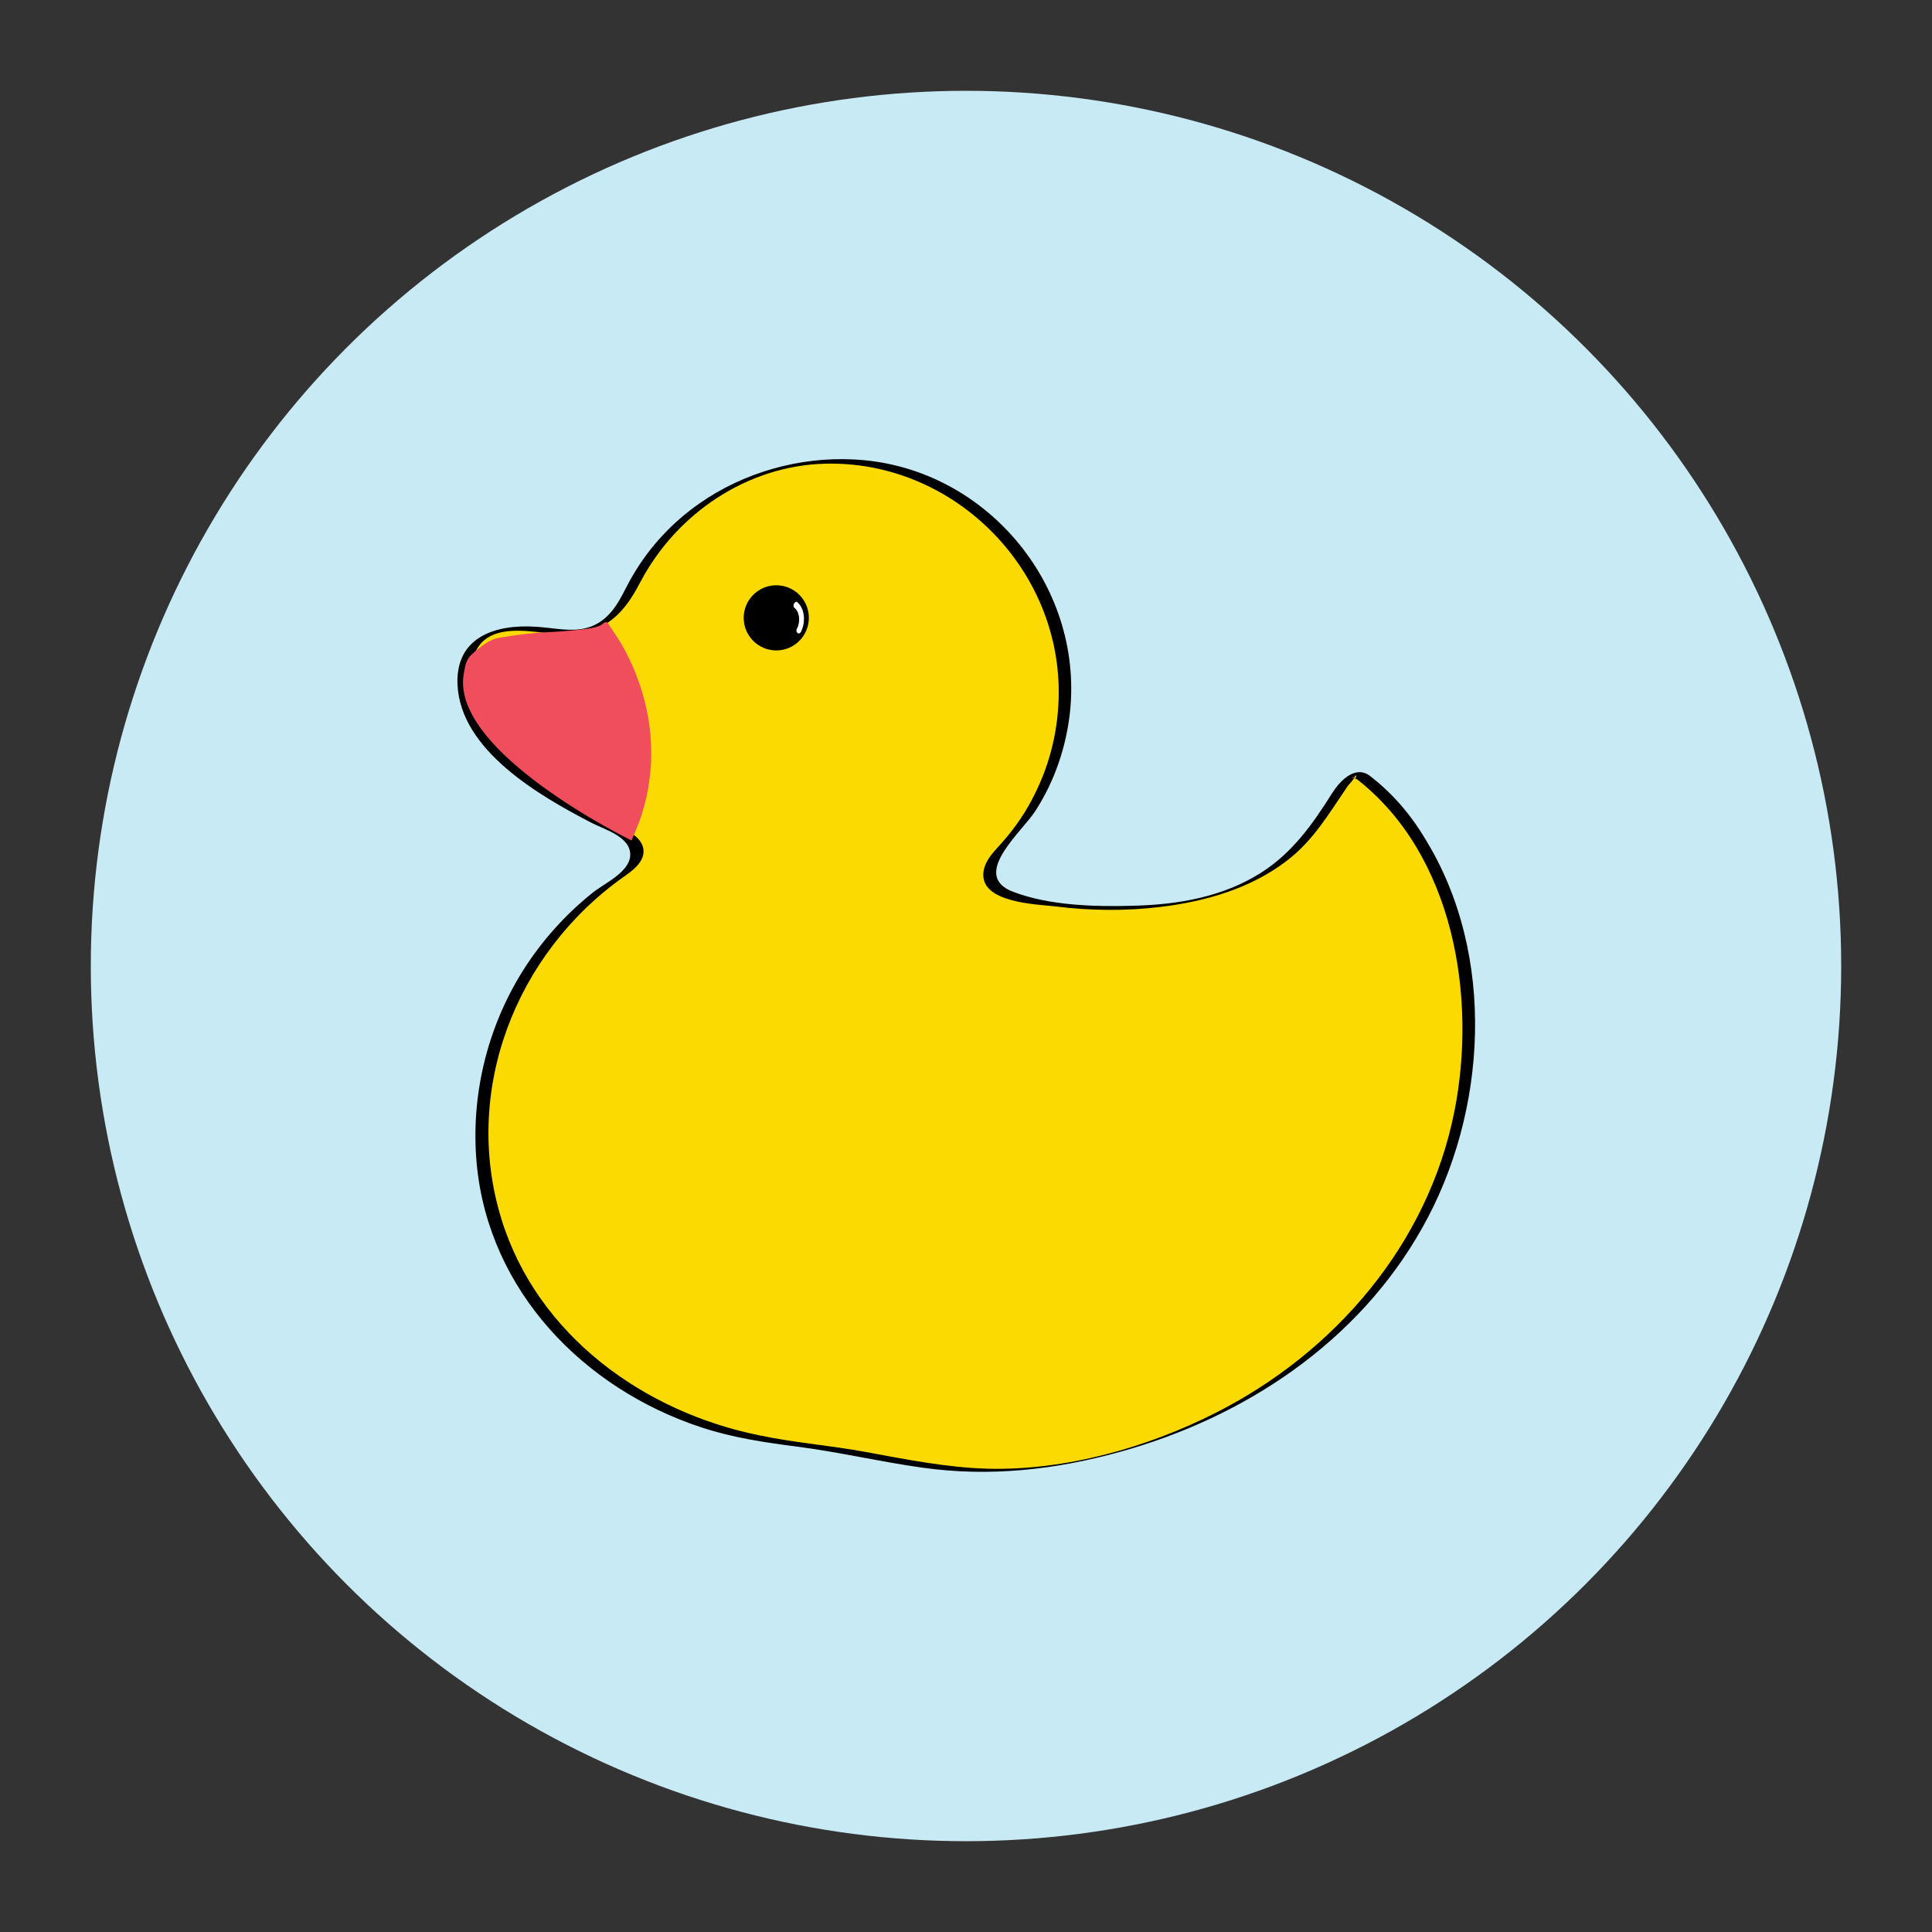 <?xml version="1.0" encoding="utf-8"?>
<!-- Generator: Adobe Illustrator 18.1.1, SVG Export Plug-In . SVG Version: 6.00 Build 0)  -->
<svg version="1.1" id="Layer_1" xmlns="http://www.w3.org/2000/svg" xmlns:xlink="http://www.w3.org/1999/xlink" x="0px" y="0px"
	 viewBox="0 0 500 500" enable-background="new 0 0 500 500" xml:space="preserve">
<rect x="0" y="0" width="500" height="500" fill="#333333" stroke="none"/>
<g>
	<circle fill="#C8EAF5" cx="250" cy="250" r="226.5"/>
</g>
<g>
	<g>
		<path fill="#FBDA01" d="M352.8,201.1c-8.1-6.1-6.7,27.8-51.3,33.1c-14.6,1.7-27.7,0.3-39.3-2.5c-7.4-1.7-7.9-7.1-2.7-12.6
			c10-10.6,16.2-24.9,16.2-40.6c0-32.7-26.5-59.1-59.1-59.1c-23.7,0-44.1,13.9-53.6,34c-3.2,6.9-10.3,11.6-17.8,10.3
			c-14.6-2.5-25-1.7-25,12.5c0,14.3,17.8,28.5,39.5,38.7c6.8,3.2,6.9,7.7,0.6,12c-21.4,14.4-35.5,38.8-35.5,66.5
			c0,44.2,36.1,75.5,80.1,80.1c18.6,1.9,39.7,8.7,58.9,6.8c45.1-4.4,86-27.8,105.6-67.2C389.3,272.9,380.3,222,352.8,201.1"/>
		<g>
			<path d="M354.4,200.7c-3.8-2.7-7.7,1.5-9.6,4.5c-5.1,8.1-10.3,15.5-18.5,20.7c-9.8,6.2-21.3,8.2-32.8,8.5
				c-9.9,0.3-21.9,0-31.3-3.6c-11.3-4.3,2.4-15.6,5.8-21c4.9-7.6,7.9-16.4,8.9-25.4c3.6-33.5-22.5-64-56.1-65.5
				c-14-0.7-28.4,3.4-39.8,11.4c-6.9,4.8-12.8,11.1-17.1,18.4c-2.2,3.6-3.6,7.7-6.7,10.7c-5.6,5.4-11.8,3.2-18.5,2.8
				c-10.4-0.7-20.8,2.6-20.3,14.9c0.7,17.1,21.3,28.9,34.6,35.8c3.4,1.8,10.3,3.6,10.1,8.5c-0.2,4.4-6.9,7.3-9.8,9.7
				c-7,5.6-13.1,12.4-17.9,20c-9.4,14.9-13.7,32.8-12,50.4c3.2,32.7,27.7,57.9,58.1,67.9c8.2,2.7,16.4,3.9,24.9,5
				c10.8,1.4,21.4,3.9,32.1,5.4c17.5,2.5,34.6,0.6,51.5-4.1c32.1-8.9,61.4-28.3,78-57.8c17-30,19.3-70.8,0.9-100.7
				C365.1,210.8,360.3,205.2,354.4,200.7c-0.7-0.6-3,1.1-3.3,0.9c25.1,19.5,31.2,56.4,25.3,86c-6.8,34.4-31,62.5-61.9,78.1
				c-17.8,9-38.8,14.9-58.9,14.4c-10.6-0.3-21-2.4-31.4-4.3c-9.1-1.7-18.4-2.4-27.5-4.3c-30-6-57.6-25.9-66.9-55.9
				c-10.3-33.2,3.6-68.8,31.5-88.6c2.3-1.6,5.7-4,5.2-7.3c-0.6-3.8-5.7-5.3-8.6-6.8c-8.9-4.5-17.8-9.8-25.1-16.7
				c-5.1-4.8-10-11-10.9-18.2c-0.4-3.1-0.1-6.6,1.2-9.4c2.4-5.1,8-5.6,13.1-5.3c5.8,0.4,10.9,1.8,16.6,0c6.6-2.2,9.9-6.9,13-12.8
				c9.3-17.6,27.6-30,47.8-30.5c32.7-0.8,60.4,26.4,60.4,59.1c0,9.2-2.1,18.2-6.2,26.4c-2.1,4.3-4.8,8.3-7.9,11.9
				c-2.1,2.5-5.1,5-5.4,8.5c-0.7,7.8,13.8,8.1,18.8,8.7c9,1.1,18.1,1.2,27.1,0.1c11.6-1.4,23.4-4.8,32.7-12
				c6.8-5.2,10.8-12.1,15.5-19c0.5-0.8,1.6-1.7,1.9-2.5c0.7-1.7,0.7,1.4-0.7-0.2c0.2,0.2,1.1,0.5,1.4,0.7
				C351.9,202.1,354.1,200.4,354.4,200.7L354.4,200.7z"/>
		</g>
	</g>
	<circle stroke="#FBDA01" stroke-width="1.137" stroke-miterlimit="10" cx="200.9" cy="159.9" r="9"/>
	<path fill="#F04D5D" d="M156.8,161c0.5,0,1,1,1.3,1.5c0.8,1.1,1.5,2.2,2.2,3.3c2.1,3.5,3.9,7.3,5.2,11.2c4,11.5,4.1,24,0,35.5
		c-0.2,0.4-2,5.1-2.1,5c0,0-46.8-22.8-43.4-43c0.4-2.4,0.6-4,2.6-5.6c1.7-1.4,3.8-3.4,6.9-3.9c4.2-0.7,8.1-1.2,12.2-1.4
		c2.6-0.1,5.2-0.3,7.7-0.6c2.1-0.3,5.3-0.3,6.9-1.8C156.5,161.1,156.7,161,156.8,161z"/>
	<path fill="#FFFFFF" d="M205.4,156.5c0-0.1,0.1-0.2,0.1-0.3c0.2-0.4,0.6-0.6,0.9-0.3c1.8,1.5,2.2,5,0.9,7.6
		c-0.2,0.4-0.6,0.6-0.9,0.3c-0.3-0.2-0.4-0.8-0.1-1.2c0.9-1.8,0.6-4.2-0.6-5.2C205.4,157.2,205.3,156.9,205.4,156.5L205.4,156.5z
		 M205.4,156.5"/>
</g>
</svg>
